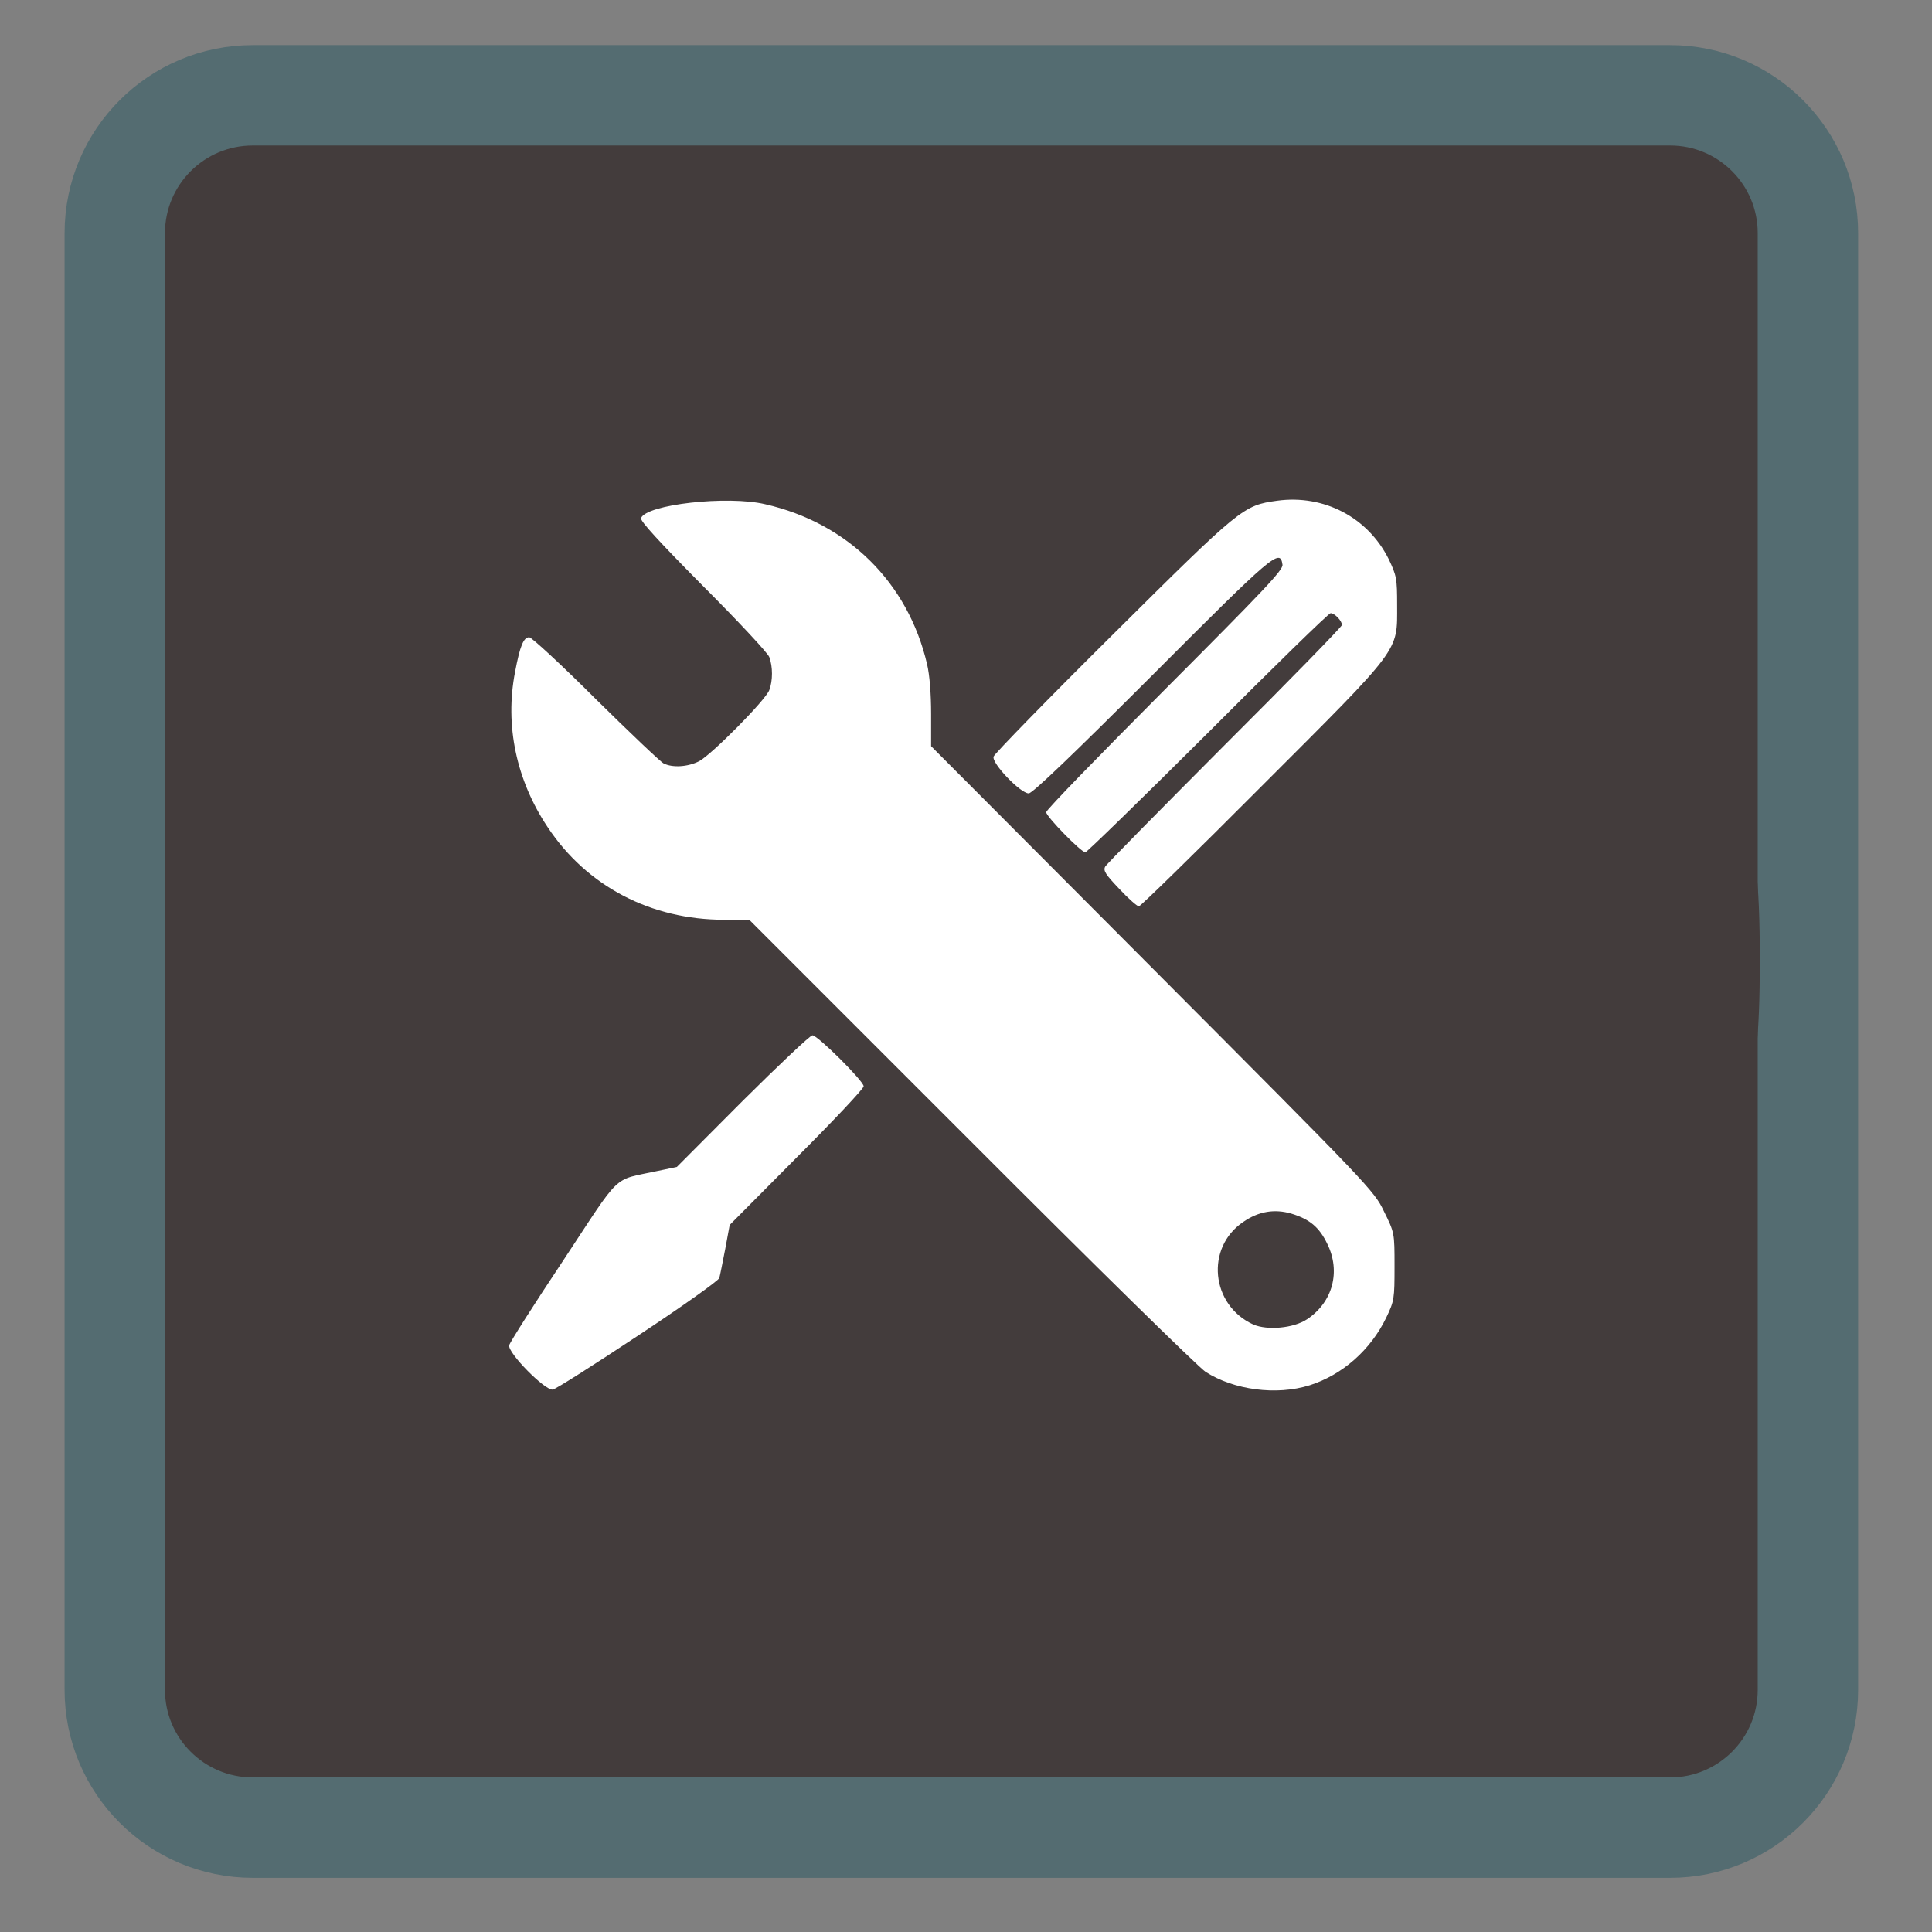 
<svg xmlns="http://www.w3.org/2000/svg" xmlns:xlink="http://www.w3.org/1999/xlink" width="32px" height="32px" viewBox="0 0 32 32" version="1.1">
<rect x="0" y="0" width="32" height="32" fill="#808080" stroke="none"/>
<g id="surface1">
<path style="fill-rule:nonzero;fill:rgb(26.275%,23.529%,23.529%);fill-opacity:1;stroke-width:33.936;stroke-linecap:butt;stroke-linejoin:miter;stroke:rgb(32.941%,42.353%,44.314%);stroke-opacity:1;stroke-miterlimit:4;" d="M 85.455 32.214 L 564.545 32.214 C 590.253 32.214 611.121 53.082 611.121 78.79 L 611.121 571.21 C 611.121 596.918 590.253 617.786 564.545 617.786 L 85.455 617.786 C 59.668 617.786 38.8 596.918 38.8 571.21 L 38.8 78.79 C 38.8 53.082 59.668 32.214 85.455 32.214 Z M 85.455 32.214 " transform="matrix(0.049,0,0,0.049,0,0)"/>
<path style="fill-rule:nonzero;fill:rgb(100%,100%,100%);fill-opacity:1;stroke-width:1;stroke-linecap:butt;stroke-linejoin:miter;stroke:rgb(91.373%,67.059%,11.373%);stroke-opacity:1;stroke-miterlimit:4;" d="M 553.119 322.778 C 553.119 447.589 451.953 548.676 327.142 548.676 C 202.411 548.676 101.245 447.589 101.245 322.778 C 101.245 198.047 202.411 96.881 327.142 96.881 C 451.953 96.881 553.119 198.047 553.119 322.778 Z M 553.119 322.778 " transform="matrix(0.049,0,0,0.049,0,0)"/>
<path style=" stroke:none;fill-rule:nonzero;fill:rgb(26.275%,23.529%,23.529%);fill-opacity:1;" d="M 14.895 28.992 C 9.207 28.445 4.574 24.441 3.266 18.953 C 2.996 17.828 2.93 17.211 2.93 15.902 C 2.93 14.59 2.996 13.977 3.266 12.852 C 4.41 8.047 8.184 4.273 12.988 3.125 C 14.109 2.859 14.727 2.789 16.039 2.789 C 17.352 2.789 17.969 2.859 19.09 3.125 C 23.895 4.273 27.668 8.047 28.812 12.852 C 29.078 13.977 29.148 14.59 29.148 15.902 C 29.148 17.211 29.078 17.828 28.812 18.953 C 27.562 24.195 23.27 28.105 17.887 28.906 C 17.172 29.016 15.57 29.062 14.895 28.992 Z M 10.57 22.121 C 11.297 21.641 11.902 21.211 11.914 21.168 C 11.926 21.125 11.969 20.91 12.012 20.688 L 12.086 20.289 L 13.195 19.172 C 13.805 18.562 14.305 18.031 14.305 17.992 C 14.305 17.906 13.543 17.148 13.457 17.148 C 13.418 17.148 12.898 17.641 12.297 18.238 L 11.211 19.328 L 10.875 19.398 C 10.133 19.559 10.305 19.398 9.328 20.879 C 8.844 21.605 8.445 22.234 8.434 22.281 C 8.402 22.402 9.031 23.039 9.156 23.016 C 9.207 23.008 9.844 22.602 10.57 22.121 Z M 21.691 22.945 C 22.234 22.773 22.703 22.359 22.961 21.824 C 23.094 21.547 23.098 21.508 23.098 20.977 C 23.098 20.418 23.098 20.418 22.922 20.062 C 22.758 19.719 22.68 19.641 19.086 16.035 L 15.422 12.359 L 15.422 11.828 C 15.422 11.496 15.398 11.18 15.355 11 C 15.039 9.648 14.043 8.664 12.676 8.352 C 12.051 8.203 10.703 8.355 10.617 8.582 C 10.602 8.629 10.922 8.977 11.641 9.703 C 12.219 10.281 12.715 10.812 12.742 10.883 C 12.801 11.043 12.801 11.273 12.742 11.43 C 12.68 11.598 11.781 12.504 11.578 12.609 C 11.391 12.703 11.141 12.719 10.992 12.645 C 10.938 12.617 10.434 12.137 9.867 11.578 C 9.305 11.016 8.805 10.555 8.766 10.555 C 8.672 10.555 8.613 10.695 8.531 11.129 C 8.359 12.012 8.551 12.922 9.07 13.699 C 9.719 14.68 10.781 15.234 11.996 15.234 L 12.41 15.234 L 16.086 18.91 C 18.102 20.93 19.852 22.648 19.969 22.723 C 20.438 23.023 21.141 23.117 21.691 22.945 Z M 20.758 21.938 C 20.055 21.617 19.961 20.664 20.594 20.238 C 20.848 20.062 21.113 20.02 21.391 20.102 C 21.695 20.195 21.852 20.328 21.984 20.602 C 22.211 21.062 22.074 21.57 21.648 21.852 C 21.426 22 20.992 22.039 20.758 21.938 Z M 20.902 13.016 C 23.227 10.691 23.141 10.805 23.141 10.023 C 23.141 9.586 23.133 9.535 23 9.258 C 22.656 8.57 21.93 8.188 21.156 8.293 C 20.59 8.371 20.555 8.402 18.434 10.508 C 17.359 11.574 16.473 12.484 16.457 12.531 C 16.422 12.641 16.902 13.141 17.039 13.141 C 17.102 13.141 17.789 12.48 19.09 11.18 C 21.094 9.172 21.203 9.078 21.242 9.352 C 21.258 9.438 20.93 9.781 19.293 11.422 C 18.215 12.504 17.328 13.414 17.328 13.453 C 17.328 13.523 17.906 14.117 17.977 14.117 C 18 14.117 18.914 13.227 20.004 12.141 C 21.094 11.047 22.008 10.156 22.039 10.156 C 22.105 10.156 22.227 10.281 22.227 10.352 C 22.227 10.379 21.355 11.273 20.289 12.336 C 19.223 13.406 18.328 14.312 18.305 14.355 C 18.27 14.422 18.312 14.484 18.539 14.723 C 18.688 14.883 18.836 15.012 18.863 15.012 C 18.891 15.012 19.809 14.113 20.902 13.016 Z M 20.902 13.016 "/>
</g>
</svg>
